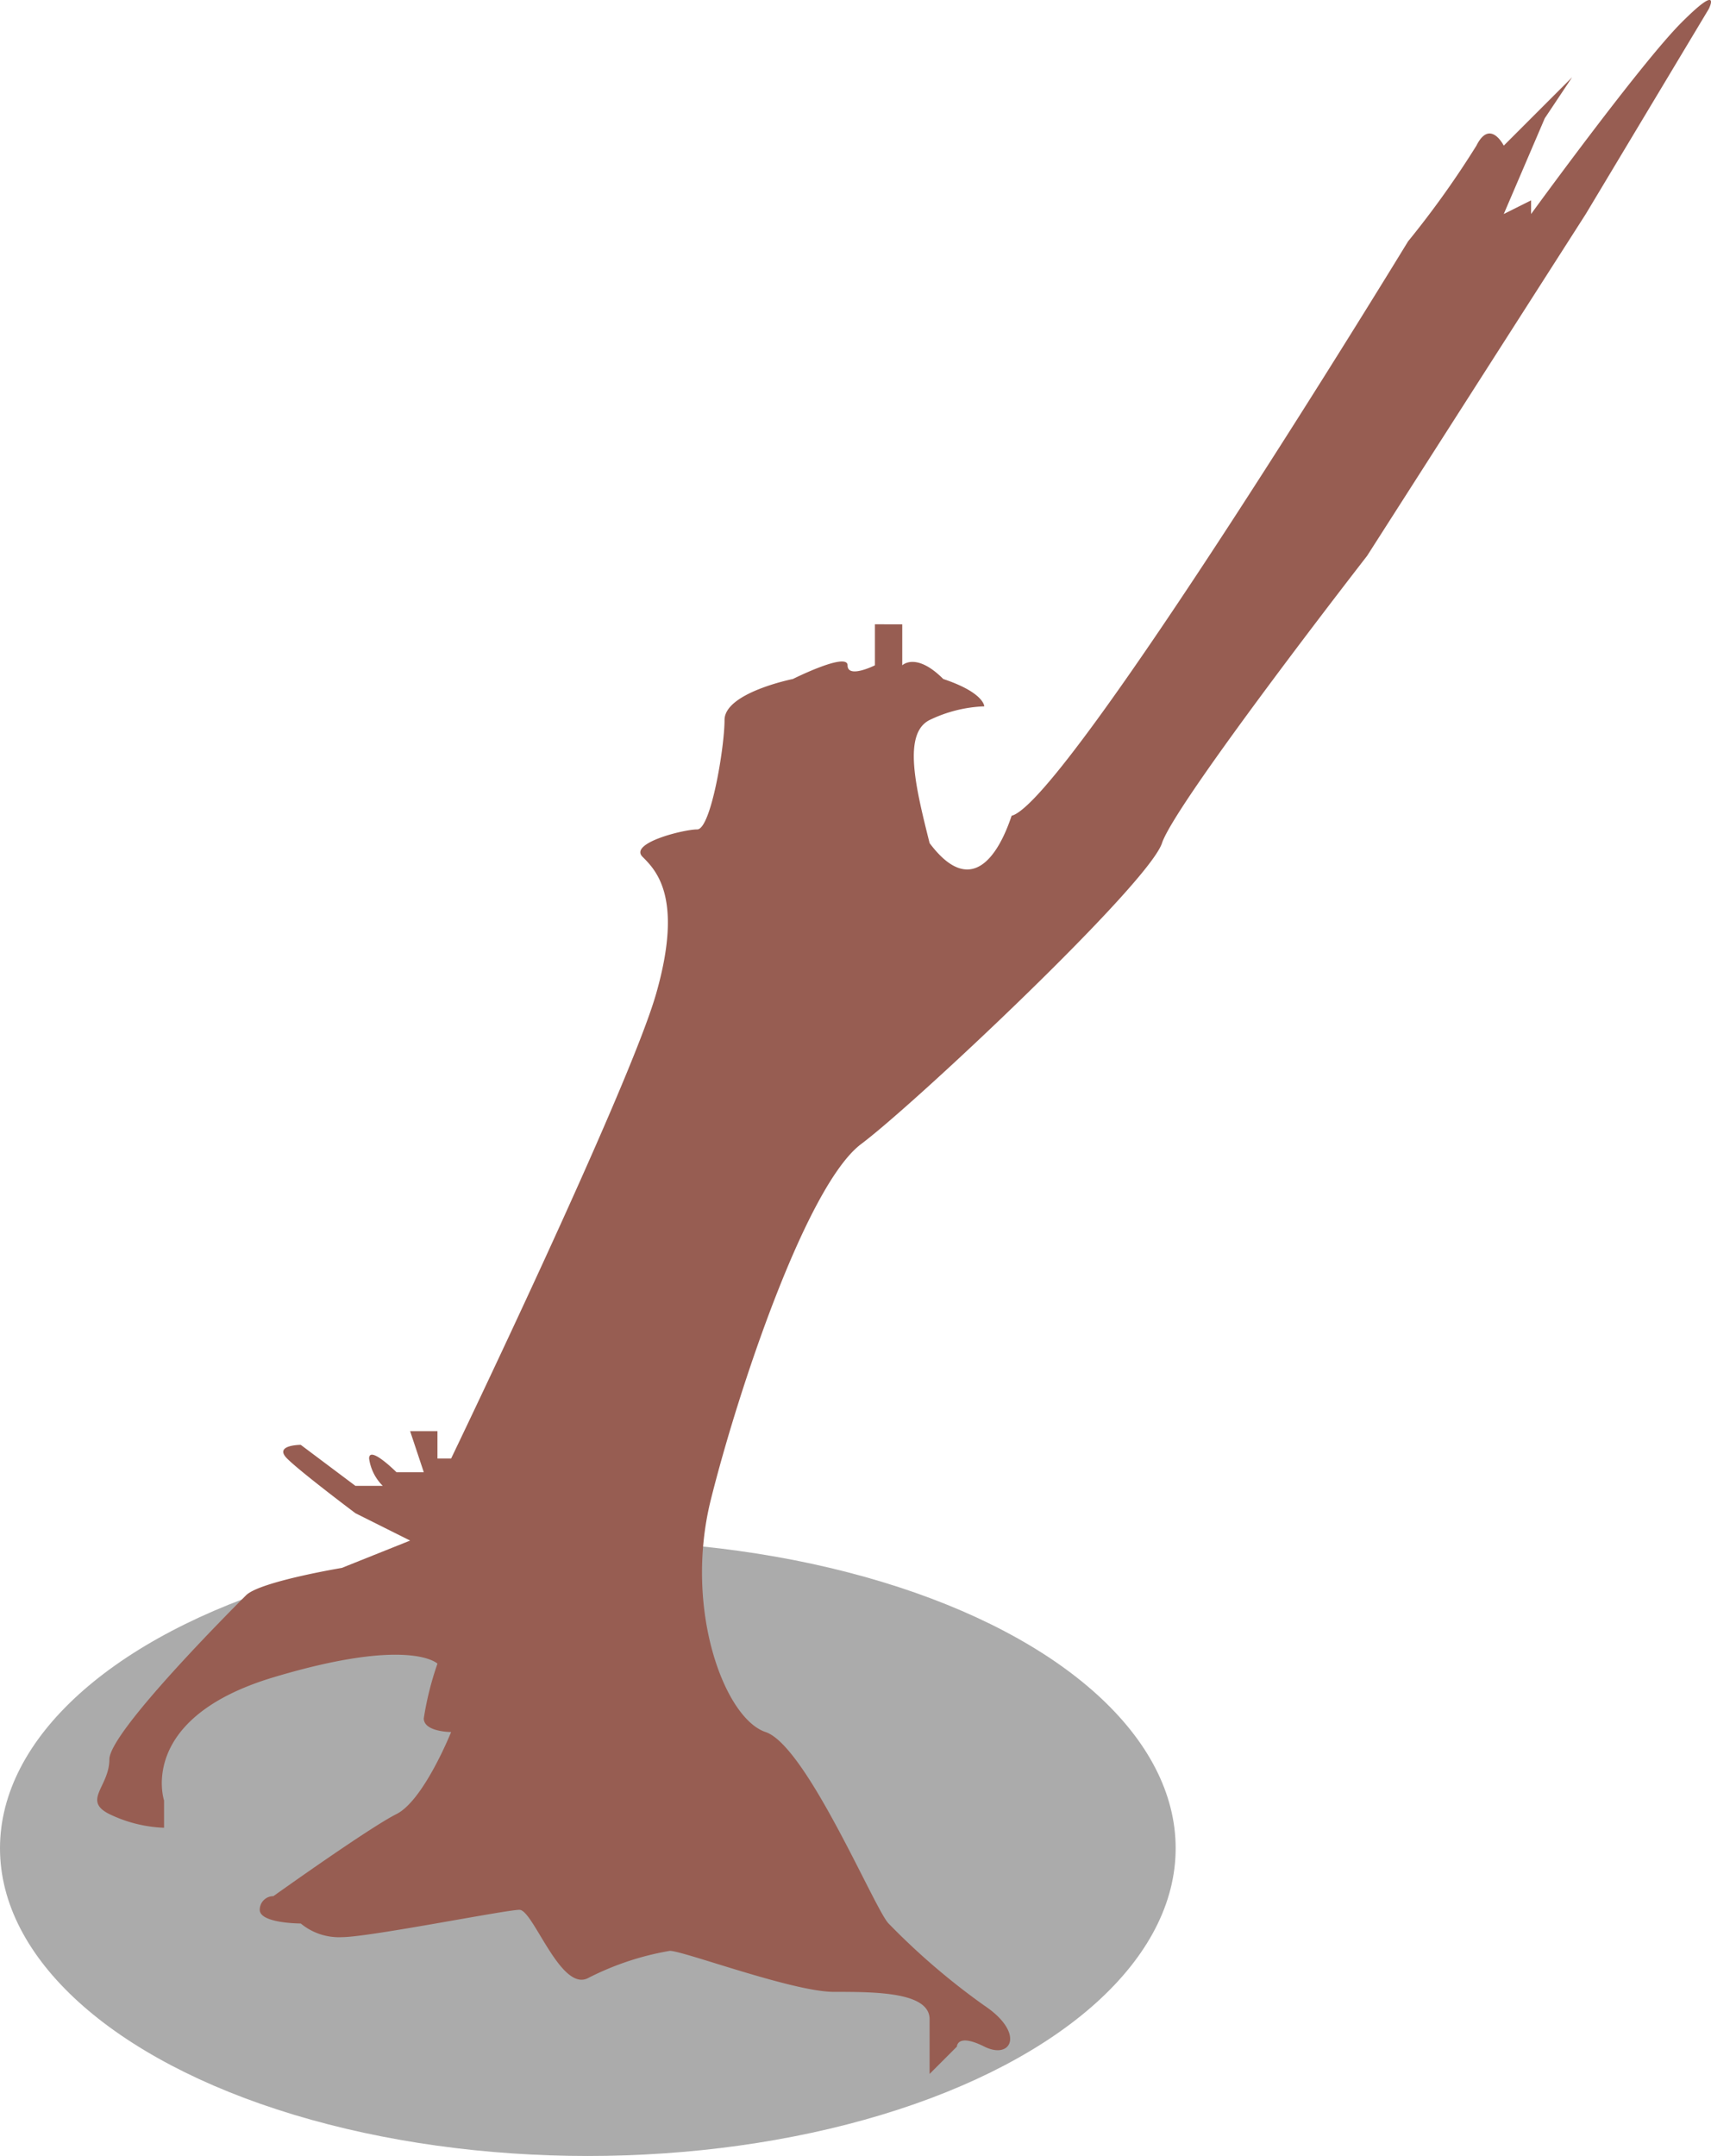 <svg xmlns="http://www.w3.org/2000/svg" xmlns:xlink="http://www.w3.org/1999/xlink" viewBox="0 0 125.16 157.65"><defs><style>.cls-1{opacity:0.33;fill:url(#linear-gradient);}.cls-2{fill:#975d52;}</style><linearGradient id="linear-gradient" y1="135.15" x2="86" y2="135.15" gradientUnits="userSpaceOnUse"><stop offset="0"/><stop offset="1"/></linearGradient></defs><g id="Layer_2" data-name="Layer 2"><g id="Trees"><g id="Tree_4" data-name="Tree 4"><g id="Tree_4_dead" data-name="Tree 4 dead"><g id="shade_copy_20" data-name="shade copy 20"><ellipse class="cls-1" cx="43" cy="135.15" rx="43" ry="22.5"/></g><g id="trunk_copy_20" data-name="trunk copy 20"><path class="cls-2" d="M20,138.65a1,1,0,0,0-1,1c0,1,3,1,3,1a4.38,4.38,0,0,0,3,1c2,0,12-2,13-2s3,6,5,5a20.73,20.73,0,0,1,6-2c1,0,9,3,12,3s7,0,7,2v4l2-2s0-1,2,0,3-1,0-3a50.73,50.73,0,0,1-7-6c-1-1-6-13-9-14s-6-9-4-17,7-23,11-26,21-19,22-22,15-21,15-21l16-25,9-15s1-2-2,1-11,14-11,14v-1l-2,1,3-7,2-3-3,3-2,2s-1-2-2,0a68.18,68.18,0,0,1-5,7s-25,41-29,42c-1,3-3,6-6,2-1-4-2-8,0-9a10,10,0,0,1,4-1s0-1-3-2c-2-2-3-1-3-1v-3H64v3s-2,1-2,0-4,1-4,1-5,1-5,3-1,8-2,8-5,1-4,2,3,3,1,10-15,34-15,34H32v-2H30l1,3H29s-2-2-2-1a3.49,3.49,0,0,0,1,2H26l-4-3s-2,0-1,1,5,4,5,4h0l4,2-5,2s-6,1-7,2-10,10-10,12-2,3,0,4a10,10,0,0,0,4,1v-2s-2-6,8-9,12-1,12-1a22.69,22.69,0,0,0-1,4c0,1,2,1,2,1s-2,5-4,6S20,138.65,20,138.65Z"/></g></g></g></g></g></svg>